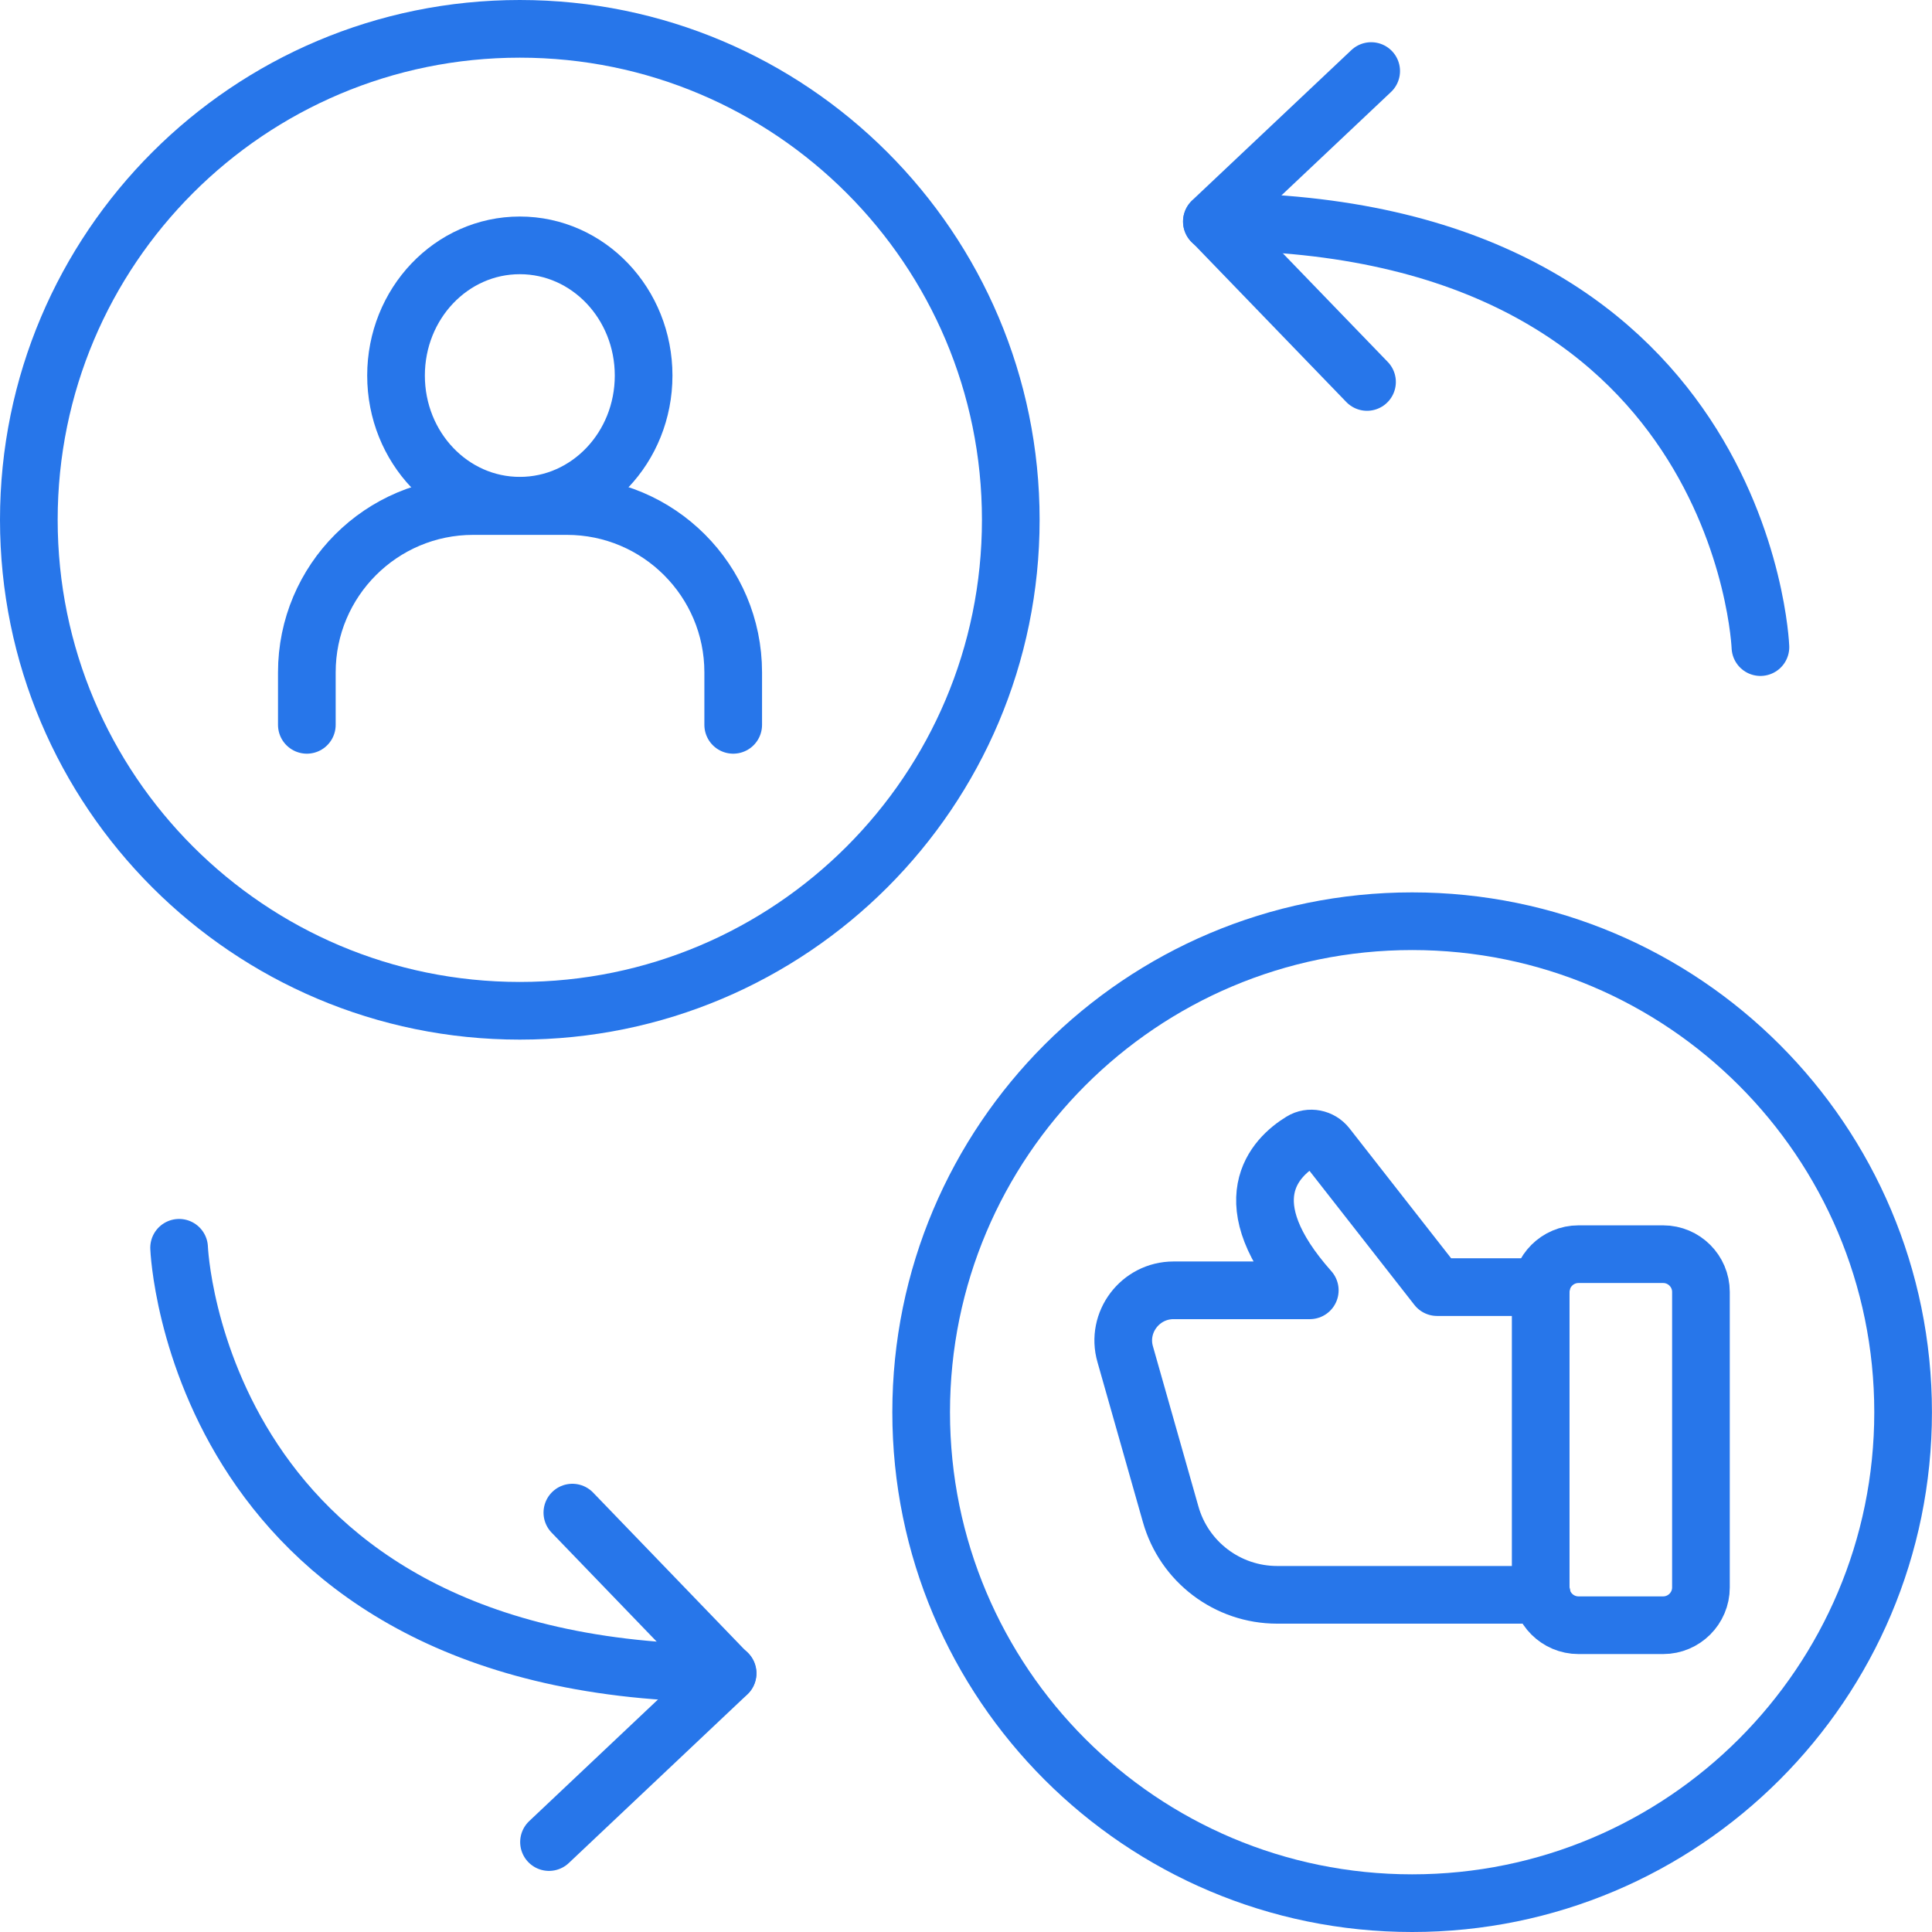<svg width="67" height="67" viewBox="0 0 67 67" fill="none" xmlns="http://www.w3.org/2000/svg">
<path d="M22.32 13.024C22.32 15.52 20.401 17.538 18.027 17.538C15.653 17.538 13.734 15.52 13.734 13.024C13.734 10.528 15.653 8.509 18.027 8.509C20.401 8.509 22.32 10.528 22.32 13.024Z" stroke="#2776EA" stroke-width="2" stroke-miterlimit="10" stroke-linecap="round" stroke-linejoin="round"/>
<path d="M10.641 25.137V23.317C10.641 20.134 13.225 17.549 16.409 17.549H19.659C22.842 17.549 25.427 20.134 25.427 23.317V25.137" stroke="#2776EA" stroke-width="2" stroke-miterlimit="10" stroke-linecap="round" stroke-linejoin="round"/>
<path d="M18.026 35.053C27.43 35.053 35.053 27.43 35.053 18.026C35.053 8.623 27.43 1 18.026 1C8.623 1 1 8.623 1 18.026C1 27.43 8.623 35.053 18.026 35.053Z" stroke="#2776EA" stroke-width="2" stroke-miterlimit="10" stroke-linecap="round" stroke-linejoin="round"/>
<path d="M48.972 66C58.375 66 65.998 58.377 65.998 48.974C65.998 39.57 58.375 31.947 48.972 31.947C39.568 31.947 31.945 39.57 31.945 48.974C31.945 58.377 39.568 66 48.972 66Z" stroke="#2776EA" stroke-width="2" stroke-miterlimit="10" stroke-linecap="round" stroke-linejoin="round"/>
<path d="M54.739 56.361H57.678C58.399 56.361 58.987 55.773 58.987 55.052V44.803C58.987 44.082 58.399 43.494 57.678 43.494H54.739C54.018 43.494 53.43 44.082 53.43 44.803V55.052C53.43 55.773 54.018 56.361 54.739 56.361Z" stroke="#2776EA" stroke-width="2" stroke-miterlimit="10" stroke-linecap="round" stroke-linejoin="round"/>
<path d="M53.442 44.636H49.837L46.01 39.745C45.8 39.479 45.422 39.401 45.134 39.578C44.213 40.144 42.683 41.664 45.422 44.747H40.697C39.544 44.747 38.7 45.857 39.022 46.966L40.597 52.512C41.063 54.165 42.572 55.307 44.291 55.307H53.464" stroke="#2776EA" stroke-width="2" stroke-miterlimit="10" stroke-linecap="round" stroke-linejoin="round"/>
<path d="M6.211 43.272C6.211 43.272 6.777 58.025 25.234 58.025" stroke="#2776EA" stroke-width="2" stroke-miterlimit="10" stroke-linecap="round" stroke-linejoin="round"/>
<path d="M19.849 52.456L25.229 58.036L19.039 63.881" stroke="#2776EA" stroke-width="2" stroke-miterlimit="10" stroke-linecap="round" stroke-linejoin="round"/>
<path d="M61.05 22.441C61.05 22.441 60.485 7.689 42.027 7.689" stroke="#2776EA" stroke-width="2" stroke-miterlimit="10" stroke-linecap="round" stroke-linejoin="round"/>
<path d="M47.407 13.246L42.027 7.677L47.551 2.464" stroke="#2776EA" stroke-width="2" stroke-miterlimit="10" stroke-linecap="round" stroke-linejoin="round"/>
</svg>
